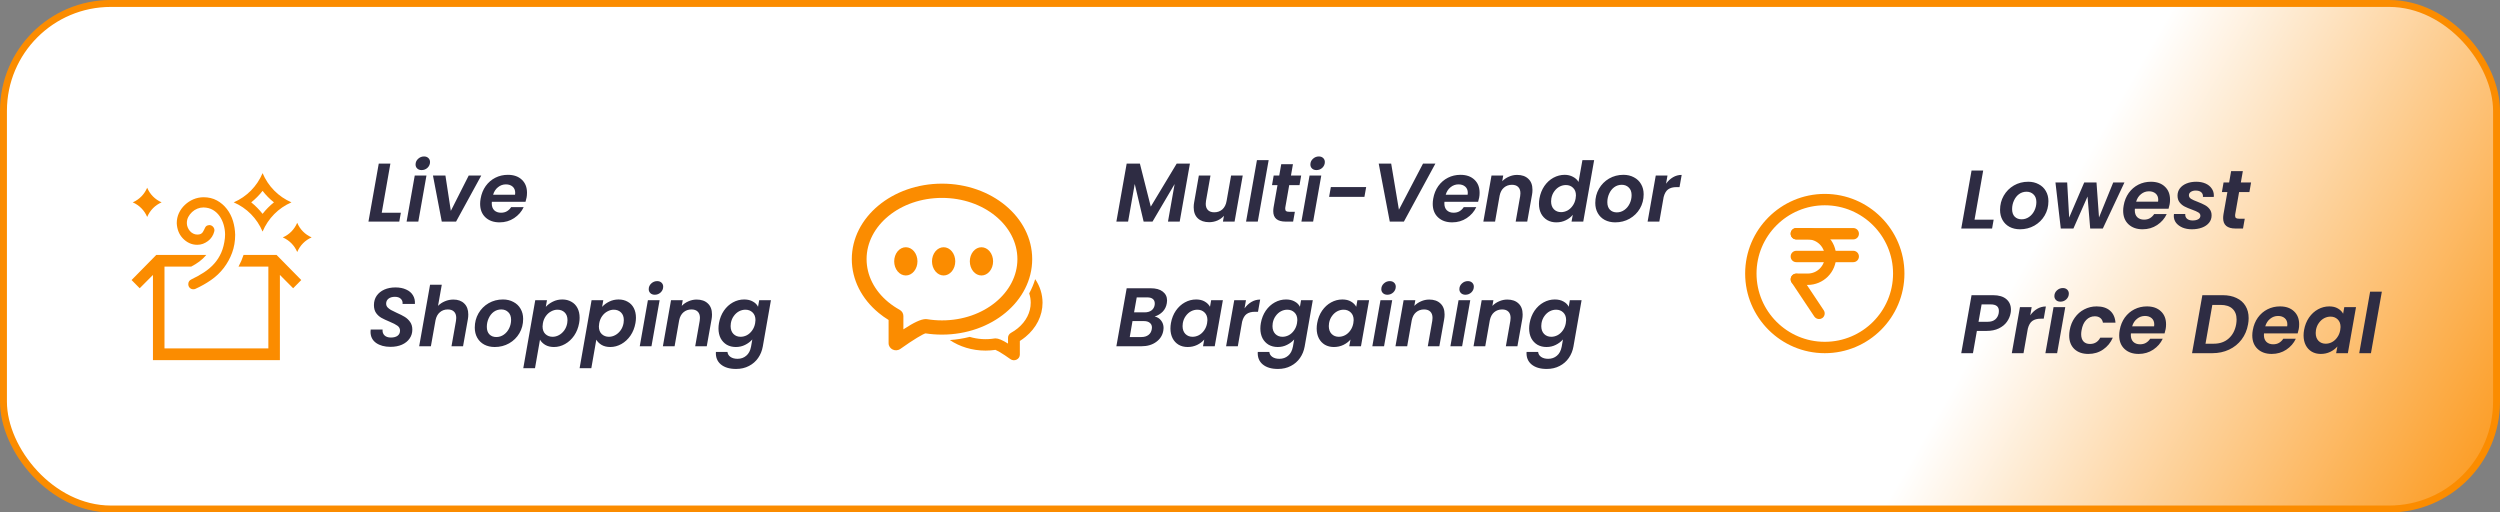 <svg width="361" height="74" viewBox="0 0 361 74" fill="none" xmlns="http://www.w3.org/2000/svg">
<rect x="0" y="0" width="361" height="74" fill="#808080" stroke="none"/>
<rect x="0.5" y="0.5" width="360" height="73" rx="15.5" fill="url(#paint0_linear_378_347)" stroke="#FB8C00"/>
<path d="M21.252 31.328C21.053 30.854 20.775 30.436 20.419 30.076C20.063 29.715 19.647 29.43 19.169 29.219C19.638 29.017 20.05 28.735 20.406 28.375C20.762 28.015 21.044 27.593 21.252 27.109C21.452 27.584 21.73 28.002 22.086 28.362C22.442 28.722 22.858 29.008 23.335 29.219C22.867 29.421 22.454 29.702 22.099 30.062C21.743 30.423 21.461 30.845 21.252 31.328ZM42.917 32.172C43.117 32.647 43.394 33.064 43.75 33.424C44.106 33.785 44.523 34.07 45 34.281C44.531 34.483 44.119 34.765 43.763 35.125C43.407 35.485 43.125 35.907 42.917 36.391C42.717 35.916 42.44 35.498 42.084 35.138C41.728 34.778 41.311 34.492 40.834 34.281C41.303 34.079 41.715 33.798 42.071 33.438C42.426 33.077 42.709 32.655 42.917 32.172ZM37.917 33.438C37.509 32.48 36.95 31.64 36.238 30.919C35.526 30.199 34.697 29.632 33.751 29.219C34.697 28.806 35.526 28.239 36.238 27.518C36.95 26.797 37.509 25.958 37.917 25C38.325 25.958 38.885 26.797 39.597 27.518C40.309 28.239 41.138 28.806 42.084 29.219C41.138 29.632 40.309 30.199 39.597 30.919C38.885 31.64 38.325 32.48 37.917 33.438ZM37.917 27.558C37.431 28.182 36.885 28.735 36.277 29.219C36.885 29.711 37.431 30.265 37.917 30.88C38.395 30.265 38.942 29.711 39.558 29.219C38.942 28.735 38.395 28.182 37.917 27.558ZM28.478 35.349C28.07 35.349 27.688 35.266 27.332 35.099C26.977 34.932 26.66 34.699 26.382 34.4C26.104 34.101 25.896 33.767 25.757 33.398C25.618 33.029 25.54 32.638 25.523 32.225C25.523 31.706 25.627 31.223 25.835 30.774C26.044 30.326 26.33 29.931 26.695 29.588C27.059 29.245 27.467 28.977 27.918 28.784C28.37 28.59 28.856 28.489 29.377 28.48C30.106 28.48 30.752 28.634 31.317 28.942C31.881 29.25 32.362 29.663 32.762 30.181C33.161 30.7 33.456 31.28 33.647 31.921C33.838 32.563 33.942 33.227 33.959 33.912C33.959 34.835 33.812 35.696 33.517 36.496C33.222 37.296 32.818 38.03 32.306 38.698C31.794 39.366 31.182 39.946 30.47 40.438C29.759 40.93 29.003 41.356 28.205 41.717C28.127 41.752 28.027 41.77 27.905 41.77C27.706 41.77 27.537 41.699 27.398 41.559C27.259 41.418 27.189 41.242 27.189 41.031C27.189 40.715 27.337 40.486 27.632 40.346C28.292 40.029 28.899 39.691 29.455 39.331C30.01 38.97 30.501 38.553 30.926 38.078C31.351 37.603 31.694 37.067 31.954 36.47C32.215 35.872 32.388 35.178 32.475 34.387C32.484 34.299 32.488 34.215 32.488 34.136C32.488 34.057 32.493 33.969 32.501 33.873C32.501 33.416 32.436 32.954 32.306 32.488C32.176 32.023 31.98 31.601 31.72 31.223C31.46 30.845 31.134 30.541 30.744 30.313C30.353 30.084 29.897 29.966 29.377 29.957C29.081 29.957 28.791 30.014 28.504 30.128C28.218 30.243 27.962 30.405 27.736 30.616C27.51 30.827 27.328 31.064 27.189 31.328C27.05 31.592 26.981 31.891 26.981 32.225C26.981 32.427 27.02 32.624 27.098 32.818C27.176 33.011 27.28 33.187 27.411 33.345C27.541 33.503 27.701 33.631 27.892 33.727C28.083 33.824 28.283 33.873 28.491 33.873C28.7 33.873 28.864 33.842 28.986 33.78C29.108 33.719 29.207 33.631 29.285 33.517C29.363 33.402 29.424 33.292 29.468 33.187C29.511 33.081 29.563 32.972 29.624 32.857C29.685 32.743 29.759 32.66 29.845 32.607C29.932 32.554 30.058 32.519 30.223 32.502C30.422 32.502 30.596 32.576 30.744 32.726C30.891 32.875 30.965 33.051 30.965 33.253C30.965 33.297 30.956 33.354 30.939 33.424C30.869 33.706 30.757 33.965 30.6 34.202C30.444 34.44 30.253 34.642 30.027 34.809C29.802 34.976 29.563 35.107 29.311 35.204C29.06 35.301 28.782 35.349 28.478 35.349ZM39.935 36.812L43.503 40.438L42.331 41.624L40.417 39.7V52H22.086V39.7L20.172 41.624L19 40.438L22.567 36.812H29.793C29.489 37.173 29.155 37.489 28.791 37.762C28.426 38.034 28.031 38.28 27.606 38.5H23.752V50.312H38.751V38.5H34.441C34.589 38.227 34.723 37.951 34.845 37.669C34.966 37.388 35.075 37.102 35.17 36.812H39.935Z" fill="#FB8C00"/>
<path d="M55.124 30.716H57.884L57.656 32H53.204L54.692 23.624H56.372L55.124 30.716ZM60.884 24.56C60.62 24.56 60.408 24.484 60.248 24.332C60.088 24.18 60.008 23.988 60.008 23.756C60.008 23.436 60.128 23.164 60.368 22.94C60.616 22.708 60.904 22.592 61.232 22.592C61.488 22.592 61.696 22.668 61.856 22.82C62.016 22.972 62.096 23.164 62.096 23.396C62.096 23.716 61.976 23.992 61.736 24.224C61.496 24.448 61.212 24.56 60.884 24.56ZM61.58 25.352L60.404 32H58.712L59.888 25.352H61.58ZM65.1 30.452L67.68 25.352H69.492L65.856 32H63.792L62.52 25.352H64.32L65.1 30.452ZM73.339 25.244C74.187 25.244 74.859 25.48 75.355 25.952C75.851 26.416 76.099 27.044 76.099 27.836C76.099 28.092 76.079 28.32 76.039 28.52C75.991 28.76 75.939 28.968 75.883 29.144H71.023C71.015 29.2 71.011 29.28 71.011 29.384C71.011 29.8 71.131 30.128 71.371 30.368C71.619 30.6 71.943 30.716 72.343 30.716C72.679 30.716 72.967 30.644 73.207 30.5C73.455 30.348 73.655 30.152 73.807 29.912H75.619C75.323 30.552 74.863 31.08 74.239 31.496C73.623 31.904 72.923 32.108 72.139 32.108C71.291 32.108 70.611 31.868 70.099 31.388C69.587 30.908 69.331 30.256 69.331 29.432C69.331 29.192 69.355 28.94 69.403 28.676C69.523 27.988 69.767 27.384 70.135 26.864C70.511 26.344 70.975 25.944 71.527 25.664C72.079 25.384 72.683 25.244 73.339 25.244ZM74.371 28.124C74.387 27.996 74.395 27.904 74.395 27.848C74.395 27.464 74.271 27.164 74.023 26.948C73.775 26.732 73.451 26.624 73.051 26.624C72.627 26.624 72.247 26.76 71.911 27.032C71.575 27.296 71.339 27.66 71.203 28.124H74.371ZM56.384 50.084C55.544 50.084 54.852 49.896 54.308 49.52C53.772 49.136 53.504 48.6 53.504 47.912C53.504 47.84 53.512 47.732 53.528 47.588H55.244C55.212 47.924 55.3 48.2 55.508 48.416C55.724 48.632 56.036 48.74 56.444 48.74C56.852 48.74 57.172 48.656 57.404 48.488C57.644 48.312 57.764 48.064 57.764 47.744C57.764 47.448 57.64 47.212 57.392 47.036C57.152 46.86 56.772 46.664 56.252 46.448C55.772 46.248 55.38 46.064 55.076 45.896C54.78 45.728 54.524 45.496 54.308 45.2C54.1 44.896 53.996 44.516 53.996 44.06C53.996 43.54 54.128 43.088 54.392 42.704C54.664 42.32 55.032 42.024 55.496 41.816C55.968 41.608 56.504 41.504 57.104 41.504C57.696 41.504 58.208 41.604 58.64 41.804C59.08 41.996 59.408 42.272 59.624 42.632C59.848 42.992 59.944 43.412 59.912 43.892H58.124L58.136 43.76C58.136 43.496 58.036 43.28 57.836 43.112C57.644 42.944 57.372 42.86 57.02 42.86C56.644 42.86 56.34 42.948 56.108 43.124C55.876 43.3 55.76 43.54 55.76 43.844C55.76 44.044 55.824 44.22 55.952 44.372C56.088 44.516 56.252 44.644 56.444 44.756C56.636 44.86 56.912 44.996 57.272 45.164C57.744 45.372 58.132 45.568 58.436 45.752C58.74 45.936 59 46.18 59.216 46.484C59.432 46.788 59.54 47.16 59.54 47.6C59.54 48.08 59.408 48.508 59.144 48.884C58.888 49.26 58.52 49.556 58.04 49.772C57.568 49.98 57.016 50.084 56.384 50.084ZM65.472 43.256C66.128 43.256 66.648 43.444 67.032 43.82C67.424 44.196 67.62 44.724 67.62 45.404C67.62 45.66 67.6 45.892 67.56 46.1L66.864 50H65.196L65.844 46.328C65.868 46.184 65.88 46.044 65.88 45.908C65.88 45.508 65.772 45.204 65.556 44.996C65.348 44.788 65.048 44.684 64.656 44.684C64.208 44.684 63.828 44.82 63.516 45.092C63.204 45.356 62.996 45.736 62.892 46.232L62.22 50H60.528L62.1 41.12H63.792L63.252 44.168C63.524 43.888 63.852 43.668 64.236 43.508C64.628 43.34 65.04 43.256 65.472 43.256ZM71.438 50.108C70.87 50.108 70.366 49.992 69.926 49.76C69.494 49.528 69.158 49.2 68.918 48.776C68.678 48.352 68.558 47.864 68.558 47.312C68.558 46.56 68.734 45.876 69.086 45.26C69.446 44.636 69.934 44.144 70.55 43.784C71.174 43.424 71.866 43.244 72.626 43.244C73.194 43.244 73.698 43.364 74.138 43.604C74.586 43.836 74.93 44.164 75.17 44.588C75.418 45.012 75.542 45.5 75.542 46.052C75.542 46.812 75.362 47.5 75.002 48.116C74.642 48.732 74.146 49.22 73.514 49.58C72.89 49.932 72.198 50.108 71.438 50.108ZM71.666 48.668C72.066 48.668 72.43 48.552 72.758 48.32C73.086 48.088 73.342 47.78 73.526 47.396C73.71 47.012 73.802 46.608 73.802 46.184C73.802 45.704 73.666 45.336 73.394 45.08C73.13 44.816 72.794 44.684 72.386 44.684C71.978 44.684 71.614 44.8 71.294 45.032C70.982 45.264 70.738 45.576 70.562 45.968C70.386 46.352 70.298 46.76 70.298 47.192C70.298 47.664 70.422 48.028 70.67 48.284C70.926 48.54 71.258 48.668 71.666 48.668ZM78.814 44.312C79.086 44.008 79.426 43.756 79.834 43.556C80.25 43.348 80.702 43.244 81.19 43.244C81.686 43.244 82.122 43.352 82.498 43.568C82.882 43.776 83.178 44.08 83.386 44.48C83.594 44.88 83.698 45.348 83.698 45.884C83.698 46.132 83.674 46.388 83.626 46.652C83.506 47.332 83.266 47.936 82.906 48.464C82.546 48.984 82.11 49.388 81.598 49.676C81.086 49.964 80.55 50.108 79.99 50.108C79.502 50.108 79.086 50.008 78.742 49.808C78.406 49.608 78.15 49.356 77.974 49.052L77.254 53.168H75.562L77.29 43.352H78.982L78.814 44.312ZM81.91 46.652C81.934 46.492 81.946 46.348 81.946 46.22C81.946 45.748 81.81 45.38 81.538 45.116C81.266 44.852 80.918 44.72 80.494 44.72C80.19 44.72 79.89 44.8 79.594 44.96C79.298 45.112 79.042 45.336 78.826 45.632C78.61 45.928 78.466 46.276 78.394 46.676C78.362 46.884 78.346 47.036 78.346 47.132C78.346 47.604 78.482 47.972 78.754 48.236C79.034 48.5 79.382 48.632 79.798 48.632C80.11 48.632 80.414 48.552 80.71 48.392C81.006 48.232 81.262 48.004 81.478 47.708C81.694 47.412 81.838 47.06 81.91 46.652ZM86.947 44.312C87.219 44.008 87.559 43.756 87.967 43.556C88.383 43.348 88.835 43.244 89.323 43.244C89.819 43.244 90.255 43.352 90.631 43.568C91.015 43.776 91.311 44.08 91.519 44.48C91.727 44.88 91.831 45.348 91.831 45.884C91.831 46.132 91.807 46.388 91.759 46.652C91.639 47.332 91.399 47.936 91.039 48.464C90.679 48.984 90.243 49.388 89.731 49.676C89.219 49.964 88.683 50.108 88.123 50.108C87.635 50.108 87.219 50.008 86.875 49.808C86.539 49.608 86.283 49.356 86.107 49.052L85.387 53.168H83.695L85.423 43.352H87.115L86.947 44.312ZM90.043 46.652C90.067 46.492 90.079 46.348 90.079 46.22C90.079 45.748 89.943 45.38 89.671 45.116C89.399 44.852 89.051 44.72 88.627 44.72C88.323 44.72 88.023 44.8 87.727 44.96C87.431 45.112 87.175 45.336 86.959 45.632C86.743 45.928 86.599 46.276 86.527 46.676C86.495 46.884 86.479 47.036 86.479 47.132C86.479 47.604 86.615 47.972 86.887 48.236C87.167 48.5 87.515 48.632 87.931 48.632C88.243 48.632 88.547 48.552 88.843 48.392C89.139 48.232 89.395 48.004 89.611 47.708C89.827 47.412 89.971 47.06 90.043 46.652ZM94.552 42.56C94.288 42.56 94.076 42.484 93.916 42.332C93.756 42.18 93.676 41.988 93.676 41.756C93.676 41.436 93.796 41.164 94.036 40.94C94.284 40.708 94.572 40.592 94.9 40.592C95.156 40.592 95.364 40.668 95.524 40.82C95.684 40.972 95.764 41.164 95.764 41.396C95.764 41.716 95.644 41.992 95.404 42.224C95.164 42.448 94.88 42.56 94.552 42.56ZM95.248 43.352L94.072 50H92.38L93.556 43.352H95.248ZM100.592 43.256C101.28 43.256 101.82 43.444 102.212 43.82C102.612 44.188 102.812 44.716 102.812 45.404C102.812 45.66 102.792 45.892 102.752 46.1L102.056 50H100.388L101.036 46.328C101.06 46.184 101.072 46.044 101.072 45.908C101.072 45.508 100.964 45.204 100.748 44.996C100.54 44.788 100.24 44.684 99.848 44.684C99.4 44.684 99.016 44.82 98.696 45.092C98.384 45.356 98.176 45.74 98.072 46.244L97.412 50H95.72L96.896 43.352H98.588L98.444 44.168C98.716 43.888 99.04 43.668 99.416 43.508C99.792 43.34 100.184 43.256 100.592 43.256ZM107.457 43.244C107.953 43.244 108.373 43.344 108.717 43.544C109.069 43.736 109.317 43.988 109.461 44.3L109.629 43.352H111.321L110.145 50.048C110.033 50.664 109.809 51.212 109.473 51.692C109.137 52.18 108.697 52.564 108.153 52.844C107.609 53.132 106.985 53.276 106.281 53.276C105.345 53.276 104.613 53.056 104.085 52.616C103.565 52.176 103.329 51.576 103.377 50.816H105.045C105.077 51.12 105.221 51.36 105.477 51.536C105.741 51.72 106.081 51.812 106.497 51.812C106.993 51.812 107.413 51.664 107.757 51.368C108.109 51.08 108.341 50.64 108.453 50.048L108.633 49.016C108.361 49.328 108.017 49.588 107.601 49.796C107.193 50.004 106.745 50.108 106.257 50.108C105.769 50.108 105.333 50 104.949 49.784C104.573 49.56 104.277 49.248 104.061 48.848C103.853 48.44 103.749 47.968 103.749 47.432C103.749 47.184 103.773 46.924 103.821 46.652C103.941 45.98 104.177 45.384 104.529 44.864C104.889 44.344 105.325 43.944 105.837 43.664C106.349 43.384 106.889 43.244 107.457 43.244ZM109.041 46.676C109.073 46.468 109.089 46.316 109.089 46.22C109.089 45.748 108.949 45.38 108.669 45.116C108.397 44.852 108.053 44.72 107.637 44.72C107.325 44.72 107.021 44.796 106.725 44.948C106.437 45.1 106.185 45.324 105.969 45.62C105.753 45.908 105.609 46.252 105.537 46.652C105.513 46.804 105.501 46.948 105.501 47.084C105.501 47.564 105.637 47.944 105.909 48.224C106.181 48.496 106.525 48.632 106.941 48.632C107.253 48.632 107.557 48.556 107.853 48.404C108.149 48.244 108.401 48.016 108.609 47.72C108.825 47.424 108.969 47.076 109.041 46.676Z" fill="#2E2C43"/>
<path d="M285.124 31.716H287.884L287.656 33H283.204L284.692 24.624H286.372L285.124 31.716ZM291.688 33.108C291.12 33.108 290.616 32.992 290.176 32.76C289.744 32.528 289.408 32.2 289.168 31.776C288.928 31.352 288.808 30.864 288.808 30.312C288.808 29.56 288.984 28.876 289.336 28.26C289.696 27.636 290.184 27.144 290.8 26.784C291.424 26.424 292.116 26.244 292.876 26.244C293.444 26.244 293.948 26.364 294.388 26.604C294.836 26.836 295.18 27.164 295.42 27.588C295.668 28.012 295.792 28.5 295.792 29.052C295.792 29.812 295.612 30.5 295.252 31.116C294.892 31.732 294.396 32.22 293.764 32.58C293.14 32.932 292.448 33.108 291.688 33.108ZM291.916 31.668C292.316 31.668 292.68 31.552 293.008 31.32C293.336 31.088 293.592 30.78 293.776 30.396C293.96 30.012 294.052 29.608 294.052 29.184C294.052 28.704 293.916 28.336 293.644 28.08C293.38 27.816 293.044 27.684 292.636 27.684C292.228 27.684 291.864 27.8 291.544 28.032C291.232 28.264 290.988 28.576 290.812 28.968C290.636 29.352 290.548 29.76 290.548 30.192C290.548 30.664 290.672 31.028 290.92 31.284C291.176 31.54 291.508 31.668 291.916 31.668ZM306.768 26.352L303.648 33H301.824L301.44 28.38L299.4 33H297.576L296.808 26.352H298.5L298.788 31.416L300.96 26.352H302.736L303.096 31.404L305.148 26.352H306.768ZM310.593 26.244C311.441 26.244 312.113 26.48 312.609 26.952C313.105 27.416 313.353 28.044 313.353 28.836C313.353 29.092 313.333 29.32 313.293 29.52C313.245 29.76 313.193 29.968 313.137 30.144H308.277C308.269 30.2 308.265 30.28 308.265 30.384C308.265 30.8 308.385 31.128 308.625 31.368C308.873 31.6 309.197 31.716 309.597 31.716C309.933 31.716 310.221 31.644 310.461 31.5C310.709 31.348 310.909 31.152 311.061 30.912H312.873C312.577 31.552 312.117 32.08 311.493 32.496C310.877 32.904 310.177 33.108 309.393 33.108C308.545 33.108 307.865 32.868 307.353 32.388C306.841 31.908 306.585 31.256 306.585 30.432C306.585 30.192 306.609 29.94 306.657 29.676C306.777 28.988 307.021 28.384 307.389 27.864C307.765 27.344 308.229 26.944 308.781 26.664C309.333 26.384 309.937 26.244 310.593 26.244ZM311.625 29.124C311.641 28.996 311.649 28.904 311.649 28.848C311.649 28.464 311.525 28.164 311.277 27.948C311.029 27.732 310.705 27.624 310.305 27.624C309.881 27.624 309.501 27.76 309.165 28.032C308.829 28.296 308.593 28.66 308.457 29.124H311.625ZM316.499 33.108C316.011 33.108 315.567 33.028 315.167 32.868C314.775 32.7 314.463 32.472 314.231 32.184C314.007 31.888 313.895 31.552 313.895 31.176C313.895 31.12 313.903 31.028 313.919 30.9H315.551C315.527 31.18 315.611 31.408 315.803 31.584C315.995 31.752 316.267 31.836 316.619 31.836C316.939 31.836 317.203 31.78 317.411 31.668C317.627 31.548 317.735 31.376 317.735 31.152C317.735 30.952 317.635 30.792 317.435 30.672C317.243 30.552 316.935 30.416 316.511 30.264C316.087 30.112 315.735 29.964 315.455 29.82C315.175 29.676 314.935 29.476 314.735 29.22C314.535 28.964 314.435 28.64 314.435 28.248C314.435 27.856 314.547 27.508 314.771 27.204C315.003 26.9 315.323 26.664 315.731 26.496C316.139 26.328 316.607 26.244 317.135 26.244C317.639 26.244 318.083 26.328 318.467 26.496C318.851 26.664 319.147 26.9 319.355 27.204C319.571 27.5 319.679 27.84 319.679 28.224C319.679 28.32 319.675 28.392 319.667 28.44H318.107C318.131 28.16 318.051 27.936 317.867 27.768C317.683 27.6 317.415 27.516 317.063 27.516C316.775 27.516 316.539 27.58 316.355 27.708C316.171 27.828 316.079 27.992 316.079 28.2C316.079 28.408 316.183 28.58 316.391 28.716C316.599 28.844 316.919 28.988 317.351 29.148C317.783 29.316 318.127 29.472 318.383 29.616C318.647 29.752 318.875 29.944 319.067 30.192C319.259 30.432 319.355 30.736 319.355 31.104C319.355 31.512 319.231 31.868 318.983 32.172C318.735 32.476 318.395 32.708 317.963 32.868C317.531 33.028 317.043 33.108 316.499 33.108ZM322.762 30.948C322.754 30.996 322.75 31.06 322.75 31.14C322.75 31.3 322.794 31.416 322.882 31.488C322.978 31.552 323.134 31.584 323.35 31.584H324.142L323.89 33H322.822C321.622 33 321.022 32.5 321.022 31.5C321.022 31.308 321.038 31.12 321.07 30.936L321.634 27.732H320.842L321.082 26.352H321.886L322.174 24.708H323.866L323.578 26.352H325.054L324.814 27.732H323.326L322.762 30.948ZM290.332 45.216C290.252 45.664 290.072 46.084 289.792 46.476C289.512 46.868 289.124 47.184 288.628 47.424C288.14 47.664 287.552 47.784 286.864 47.784H285.46L284.896 51H283.204L284.692 42.624H287.776C288.632 42.624 289.28 42.816 289.72 43.2C290.16 43.576 290.38 44.08 290.38 44.712C290.38 44.896 290.364 45.064 290.332 45.216ZM287.032 46.464C287.488 46.464 287.848 46.352 288.112 46.128C288.376 45.904 288.544 45.6 288.616 45.216C288.632 45.144 288.64 45.04 288.64 44.904C288.64 44.272 288.248 43.956 287.464 43.956H286.144L285.7 46.464H287.032ZM293.169 45.528C293.457 45.128 293.793 44.816 294.177 44.592C294.561 44.368 294.977 44.256 295.425 44.256L295.113 46.02H294.669C294.173 46.02 293.773 46.128 293.469 46.344C293.173 46.56 292.957 46.928 292.821 47.448L292.197 51H290.505L291.681 44.352H293.373L293.169 45.528ZM297.528 43.56C297.264 43.56 297.052 43.484 296.892 43.332C296.732 43.18 296.652 42.988 296.652 42.756C296.652 42.436 296.772 42.164 297.012 41.94C297.26 41.708 297.548 41.592 297.876 41.592C298.132 41.592 298.34 41.668 298.5 41.82C298.66 41.972 298.74 42.164 298.74 42.396C298.74 42.716 298.62 42.992 298.38 43.224C298.14 43.448 297.856 43.56 297.528 43.56ZM298.224 44.352L297.048 51H295.356L296.532 44.352H298.224ZM298.864 47.676C298.984 46.988 299.228 46.388 299.596 45.876C299.964 45.356 300.42 44.956 300.964 44.676C301.516 44.388 302.112 44.244 302.752 44.244C303.576 44.244 304.22 44.448 304.684 44.856C305.156 45.264 305.42 45.844 305.476 46.596H303.664C303.616 46.308 303.492 46.084 303.292 45.924C303.092 45.756 302.824 45.672 302.488 45.672C302.008 45.672 301.596 45.848 301.252 46.2C300.916 46.544 300.692 47.036 300.58 47.676C300.54 47.9 300.52 48.092 300.52 48.252C300.52 48.708 300.632 49.06 300.856 49.308C301.08 49.548 301.392 49.668 301.792 49.668C302.464 49.668 302.96 49.364 303.28 48.756H305.092C304.78 49.476 304.312 50.048 303.688 50.472C303.072 50.896 302.36 51.108 301.552 51.108C300.712 51.108 300.04 50.872 299.536 50.4C299.04 49.92 298.792 49.272 298.792 48.456C298.792 48.208 298.816 47.948 298.864 47.676ZM310.019 44.244C310.867 44.244 311.539 44.48 312.035 44.952C312.531 45.416 312.779 46.044 312.779 46.836C312.779 47.092 312.759 47.32 312.719 47.52C312.671 47.76 312.619 47.968 312.563 48.144H307.703C307.695 48.2 307.691 48.28 307.691 48.384C307.691 48.8 307.811 49.128 308.051 49.368C308.299 49.6 308.623 49.716 309.023 49.716C309.359 49.716 309.647 49.644 309.887 49.5C310.135 49.348 310.335 49.152 310.487 48.912H312.299C312.003 49.552 311.543 50.08 310.919 50.496C310.303 50.904 309.603 51.108 308.819 51.108C307.971 51.108 307.291 50.868 306.779 50.388C306.267 49.908 306.011 49.256 306.011 48.432C306.011 48.192 306.035 47.94 306.083 47.676C306.203 46.988 306.447 46.384 306.815 45.864C307.191 45.344 307.655 44.944 308.207 44.664C308.759 44.384 309.363 44.244 310.019 44.244ZM311.051 47.124C311.067 46.996 311.075 46.904 311.075 46.848C311.075 46.464 310.951 46.164 310.703 45.948C310.455 45.732 310.131 45.624 309.731 45.624C309.307 45.624 308.927 45.76 308.591 46.032C308.255 46.296 308.019 46.66 307.883 47.124H311.051ZM320.948 42.624C321.724 42.624 322.392 42.76 322.952 43.032C323.52 43.296 323.952 43.676 324.248 44.172C324.552 44.668 324.704 45.256 324.704 45.936C324.704 46.24 324.676 46.536 324.62 46.824C324.476 47.664 324.164 48.4 323.684 49.032C323.212 49.656 322.612 50.14 321.884 50.484C321.156 50.828 320.348 51 319.46 51H316.532L318.02 42.624H320.948ZM319.652 49.632C320.532 49.632 321.252 49.384 321.812 48.888C322.38 48.392 322.744 47.704 322.904 46.824C322.944 46.56 322.964 46.332 322.964 46.14C322.964 45.468 322.764 44.948 322.364 44.58C321.972 44.212 321.396 44.028 320.636 44.028H319.46L318.476 49.632H319.652ZM329.238 44.244C330.086 44.244 330.758 44.48 331.254 44.952C331.75 45.416 331.998 46.044 331.998 46.836C331.998 47.092 331.978 47.32 331.938 47.52C331.89 47.76 331.838 47.968 331.782 48.144H326.922C326.914 48.2 326.91 48.28 326.91 48.384C326.91 48.8 327.03 49.128 327.27 49.368C327.518 49.6 327.842 49.716 328.242 49.716C328.578 49.716 328.866 49.644 329.106 49.5C329.354 49.348 329.554 49.152 329.706 48.912H331.518C331.222 49.552 330.762 50.08 330.138 50.496C329.522 50.904 328.822 51.108 328.038 51.108C327.19 51.108 326.51 50.868 325.998 50.388C325.486 49.908 325.23 49.256 325.23 48.432C325.23 48.192 325.254 47.94 325.302 47.676C325.422 46.988 325.666 46.384 326.034 45.864C326.41 45.344 326.874 44.944 327.426 44.664C327.978 44.384 328.582 44.244 329.238 44.244ZM330.27 47.124C330.286 46.996 330.294 46.904 330.294 46.848C330.294 46.464 330.17 46.164 329.922 45.948C329.674 45.732 329.35 45.624 328.95 45.624C328.526 45.624 328.146 45.76 327.81 46.032C327.474 46.296 327.238 46.66 327.102 47.124H330.27ZM332.708 47.652C332.828 46.98 333.064 46.384 333.416 45.864C333.776 45.344 334.212 44.944 334.724 44.664C335.236 44.384 335.776 44.244 336.344 44.244C336.84 44.244 337.256 44.344 337.592 44.544C337.936 44.744 338.188 44.996 338.348 45.3L338.516 44.352H340.208L339.032 51H337.34L337.52 50.028C337.256 50.34 336.912 50.6 336.488 50.808C336.072 51.008 335.616 51.108 335.12 51.108C334.632 51.108 334.2 51 333.824 50.784C333.448 50.56 333.156 50.248 332.948 49.848C332.74 49.44 332.636 48.968 332.636 48.432C332.636 48.184 332.66 47.924 332.708 47.652ZM337.928 47.676C337.96 47.468 337.976 47.316 337.976 47.22C337.976 46.748 337.836 46.38 337.556 46.116C337.284 45.852 336.94 45.72 336.524 45.72C336.212 45.72 335.908 45.796 335.612 45.948C335.324 46.1 335.072 46.324 334.856 46.62C334.64 46.908 334.496 47.252 334.424 47.652C334.4 47.804 334.388 47.948 334.388 48.084C334.388 48.564 334.524 48.944 334.796 49.224C335.068 49.496 335.412 49.632 335.828 49.632C336.14 49.632 336.444 49.556 336.74 49.404C337.036 49.244 337.288 49.016 337.496 48.72C337.712 48.424 337.856 48.076 337.928 47.676ZM343.937 42.12L342.365 51H340.673L342.245 42.12H343.937Z" fill="#2E2C43"/>
<path d="M171.824 23.624L170.348 32H168.656L169.616 26.576L166.424 32H165.14L163.856 26.564L162.896 32H161.204L162.692 23.624H164.6L166.172 29.84L169.916 23.624H171.824ZM179.449 25.352L178.273 32H176.593L176.737 31.16C176.481 31.448 176.165 31.676 175.789 31.844C175.413 32.004 175.017 32.084 174.601 32.084C173.913 32.084 173.369 31.9 172.969 31.532C172.569 31.156 172.369 30.624 172.369 29.936C172.369 29.68 172.389 29.452 172.429 29.252L173.113 25.352H174.793L174.145 29.012C174.121 29.156 174.109 29.296 174.109 29.432C174.109 29.824 174.217 30.128 174.433 30.344C174.649 30.552 174.953 30.656 175.345 30.656C175.801 30.656 176.189 30.516 176.509 30.236C176.829 29.948 177.033 29.54 177.121 29.012L177.769 25.352H179.449ZM183.195 23.12L181.623 32H179.931L181.503 23.12H183.195ZM185.598 29.948C185.59 29.996 185.586 30.06 185.586 30.14C185.586 30.3 185.63 30.416 185.718 30.488C185.814 30.552 185.97 30.584 186.186 30.584H186.978L186.726 32H185.658C184.458 32 183.858 31.5 183.858 30.5C183.858 30.308 183.874 30.12 183.906 29.936L184.47 26.732H183.678L183.918 25.352H184.722L185.01 23.708H186.702L186.414 25.352H187.89L187.65 26.732H186.162L185.598 29.948ZM190.095 24.56C189.831 24.56 189.619 24.484 189.459 24.332C189.299 24.18 189.219 23.988 189.219 23.756C189.219 23.436 189.339 23.164 189.579 22.94C189.827 22.708 190.115 22.592 190.443 22.592C190.699 22.592 190.907 22.668 191.067 22.82C191.227 22.972 191.307 23.164 191.307 23.396C191.307 23.716 191.187 23.992 190.947 24.224C190.707 24.448 190.423 24.56 190.095 24.56ZM190.791 25.352L189.615 32H187.923L189.099 25.352H190.791ZM197.275 27.008L197.023 28.424H191.923L192.175 27.008H197.275ZM200.887 23.624L202.003 30.284L205.483 23.624H207.271L202.723 32H200.683L199.087 23.624H200.887ZM210.894 25.244C211.742 25.244 212.414 25.48 212.91 25.952C213.406 26.416 213.654 27.044 213.654 27.836C213.654 28.092 213.634 28.32 213.594 28.52C213.546 28.76 213.494 28.968 213.438 29.144H208.578C208.57 29.2 208.566 29.28 208.566 29.384C208.566 29.8 208.686 30.128 208.926 30.368C209.174 30.6 209.498 30.716 209.898 30.716C210.234 30.716 210.522 30.644 210.762 30.5C211.01 30.348 211.21 30.152 211.362 29.912H213.174C212.878 30.552 212.418 31.08 211.794 31.496C211.178 31.904 210.478 32.108 209.694 32.108C208.846 32.108 208.166 31.868 207.654 31.388C207.142 30.908 206.886 30.256 206.886 29.432C206.886 29.192 206.91 28.94 206.958 28.676C207.078 27.988 207.322 27.384 207.69 26.864C208.066 26.344 208.53 25.944 209.082 25.664C209.634 25.384 210.238 25.244 210.894 25.244ZM211.926 28.124C211.942 27.996 211.95 27.904 211.95 27.848C211.95 27.464 211.826 27.164 211.578 26.948C211.33 26.732 211.006 26.624 210.606 26.624C210.182 26.624 209.802 26.76 209.466 27.032C209.13 27.296 208.894 27.66 208.758 28.124H211.926ZM219.068 25.256C219.756 25.256 220.296 25.444 220.688 25.82C221.088 26.188 221.288 26.716 221.288 27.404C221.288 27.66 221.268 27.892 221.228 28.1L220.532 32H218.864L219.512 28.328C219.536 28.184 219.548 28.044 219.548 27.908C219.548 27.508 219.44 27.204 219.224 26.996C219.016 26.788 218.716 26.684 218.324 26.684C217.876 26.684 217.492 26.82 217.172 27.092C216.86 27.356 216.652 27.74 216.548 28.244L215.888 32H214.196L215.372 25.352H217.064L216.92 26.168C217.192 25.888 217.516 25.668 217.892 25.508C218.268 25.34 218.66 25.256 219.068 25.256ZM222.298 28.652C222.418 27.98 222.654 27.384 223.006 26.864C223.366 26.344 223.802 25.944 224.314 25.664C224.834 25.384 225.378 25.244 225.946 25.244C226.378 25.244 226.774 25.34 227.134 25.532C227.494 25.716 227.762 25.964 227.938 26.276L228.502 23.12H230.194L228.622 32H226.93L227.11 31.016C226.846 31.344 226.506 31.608 226.09 31.808C225.682 32.008 225.23 32.108 224.734 32.108C224.246 32.108 223.81 32 223.426 31.784C223.05 31.56 222.754 31.248 222.538 30.848C222.33 30.44 222.226 29.968 222.226 29.432C222.226 29.184 222.25 28.924 222.298 28.652ZM227.518 28.676C227.55 28.468 227.566 28.316 227.566 28.22C227.566 27.748 227.426 27.38 227.146 27.116C226.874 26.852 226.53 26.72 226.114 26.72C225.802 26.72 225.498 26.796 225.202 26.948C224.914 27.1 224.662 27.324 224.446 27.62C224.23 27.908 224.086 28.252 224.014 28.652C223.99 28.804 223.978 28.948 223.978 29.084C223.978 29.564 224.114 29.944 224.386 30.224C224.658 30.496 225.002 30.632 225.418 30.632C225.73 30.632 226.034 30.556 226.33 30.404C226.626 30.244 226.878 30.016 227.086 29.72C227.302 29.424 227.446 29.076 227.518 28.676ZM233.239 32.108C232.671 32.108 232.167 31.992 231.727 31.76C231.295 31.528 230.959 31.2 230.719 30.776C230.479 30.352 230.359 29.864 230.359 29.312C230.359 28.56 230.535 27.876 230.887 27.26C231.247 26.636 231.735 26.144 232.351 25.784C232.975 25.424 233.667 25.244 234.427 25.244C234.995 25.244 235.499 25.364 235.939 25.604C236.387 25.836 236.731 26.164 236.971 26.588C237.219 27.012 237.343 27.5 237.343 28.052C237.343 28.812 237.163 29.5 236.803 30.116C236.443 30.732 235.947 31.22 235.315 31.58C234.691 31.932 233.999 32.108 233.239 32.108ZM233.467 30.668C233.867 30.668 234.231 30.552 234.559 30.32C234.887 30.088 235.143 29.78 235.327 29.396C235.511 29.012 235.603 28.608 235.603 28.184C235.603 27.704 235.467 27.336 235.195 27.08C234.931 26.816 234.595 26.684 234.187 26.684C233.779 26.684 233.415 26.8 233.095 27.032C232.783 27.264 232.539 27.576 232.363 27.968C232.187 28.352 232.099 28.76 232.099 29.192C232.099 29.664 232.223 30.028 232.471 30.284C232.727 30.54 233.059 30.668 233.467 30.668ZM240.579 26.528C240.867 26.128 241.203 25.816 241.587 25.592C241.971 25.368 242.387 25.256 242.835 25.256L242.523 27.02H242.079C241.583 27.02 241.183 27.128 240.879 27.344C240.583 27.56 240.367 27.928 240.231 28.448L239.607 32H237.915L239.091 25.352H240.783L240.579 26.528ZM168.488 43.784C168.408 44.272 168.208 44.68 167.888 45.008C167.576 45.328 167.192 45.56 166.736 45.704C167.12 45.784 167.428 45.976 167.66 46.28C167.9 46.584 168.02 46.944 168.02 47.36C168.02 47.472 168.008 47.596 167.984 47.732C167.872 48.412 167.528 48.96 166.952 49.376C166.384 49.792 165.672 50 164.816 50H161.204L162.692 41.624H166.148C166.908 41.624 167.492 41.784 167.9 42.104C168.316 42.424 168.524 42.852 168.524 43.388C168.524 43.516 168.512 43.648 168.488 43.784ZM166.736 44.036C166.744 43.988 166.748 43.916 166.748 43.82C166.748 43.54 166.656 43.324 166.472 43.172C166.288 43.02 166.02 42.944 165.668 42.944H164.144L163.76 45.104H165.296C165.688 45.104 166.012 45.012 166.268 44.828C166.524 44.636 166.68 44.372 166.736 44.036ZM166.316 47.528C166.332 47.416 166.34 47.336 166.34 47.288C166.34 47 166.236 46.776 166.028 46.616C165.828 46.448 165.548 46.364 165.188 46.364H163.532L163.136 48.668H164.828C165.236 48.668 165.572 48.568 165.836 48.368C166.1 48.168 166.26 47.888 166.316 47.528ZM169.083 46.652C169.203 45.98 169.439 45.384 169.791 44.864C170.151 44.344 170.587 43.944 171.099 43.664C171.611 43.384 172.151 43.244 172.719 43.244C173.215 43.244 173.631 43.344 173.967 43.544C174.311 43.744 174.563 43.996 174.723 44.3L174.891 43.352H176.583L175.407 50H173.715L173.895 49.028C173.631 49.34 173.287 49.6 172.863 49.808C172.447 50.008 171.991 50.108 171.495 50.108C171.007 50.108 170.575 50 170.199 49.784C169.823 49.56 169.531 49.248 169.323 48.848C169.115 48.44 169.011 47.968 169.011 47.432C169.011 47.184 169.035 46.924 169.083 46.652ZM174.303 46.676C174.335 46.468 174.351 46.316 174.351 46.22C174.351 45.748 174.211 45.38 173.931 45.116C173.659 44.852 173.315 44.72 172.899 44.72C172.587 44.72 172.283 44.796 171.987 44.948C171.699 45.1 171.447 45.324 171.231 45.62C171.015 45.908 170.871 46.252 170.799 46.652C170.775 46.804 170.763 46.948 170.763 47.084C170.763 47.564 170.899 47.944 171.171 48.224C171.443 48.496 171.787 48.632 172.203 48.632C172.515 48.632 172.819 48.556 173.115 48.404C173.411 48.244 173.663 48.016 173.871 47.72C174.087 47.424 174.231 47.076 174.303 46.676ZM179.712 44.528C180 44.128 180.336 43.816 180.72 43.592C181.104 43.368 181.52 43.256 181.968 43.256L181.656 45.02H181.212C180.716 45.02 180.316 45.128 180.012 45.344C179.716 45.56 179.5 45.928 179.364 46.448L178.74 50H177.048L178.224 43.352H179.916L179.712 44.528ZM185.703 43.244C186.199 43.244 186.619 43.344 186.963 43.544C187.315 43.736 187.563 43.988 187.707 44.3L187.875 43.352H189.567L188.391 50.048C188.279 50.664 188.055 51.212 187.719 51.692C187.383 52.18 186.943 52.564 186.399 52.844C185.855 53.132 185.231 53.276 184.527 53.276C183.591 53.276 182.859 53.056 182.331 52.616C181.811 52.176 181.575 51.576 181.623 50.816H183.291C183.323 51.12 183.467 51.36 183.723 51.536C183.987 51.72 184.327 51.812 184.743 51.812C185.239 51.812 185.659 51.664 186.003 51.368C186.355 51.08 186.587 50.64 186.699 50.048L186.879 49.016C186.607 49.328 186.263 49.588 185.847 49.796C185.439 50.004 184.991 50.108 184.503 50.108C184.015 50.108 183.579 50 183.195 49.784C182.819 49.56 182.523 49.248 182.307 48.848C182.099 48.44 181.995 47.968 181.995 47.432C181.995 47.184 182.019 46.924 182.067 46.652C182.187 45.98 182.423 45.384 182.775 44.864C183.135 44.344 183.571 43.944 184.083 43.664C184.595 43.384 185.135 43.244 185.703 43.244ZM187.287 46.676C187.319 46.468 187.335 46.316 187.335 46.22C187.335 45.748 187.195 45.38 186.915 45.116C186.643 44.852 186.299 44.72 185.883 44.72C185.571 44.72 185.267 44.796 184.971 44.948C184.683 45.1 184.431 45.324 184.215 45.62C183.999 45.908 183.855 46.252 183.783 46.652C183.759 46.804 183.747 46.948 183.747 47.084C183.747 47.564 183.883 47.944 184.155 48.224C184.427 48.496 184.771 48.632 185.187 48.632C185.499 48.632 185.803 48.556 186.099 48.404C186.395 48.244 186.647 48.016 186.855 47.72C187.071 47.424 187.215 47.076 187.287 46.676ZM190.2 46.652C190.32 45.98 190.556 45.384 190.908 44.864C191.268 44.344 191.704 43.944 192.216 43.664C192.728 43.384 193.268 43.244 193.836 43.244C194.332 43.244 194.748 43.344 195.084 43.544C195.428 43.744 195.68 43.996 195.84 44.3L196.008 43.352H197.7L196.524 50H194.832L195.012 49.028C194.748 49.34 194.404 49.6 193.98 49.808C193.564 50.008 193.108 50.108 192.612 50.108C192.124 50.108 191.692 50 191.316 49.784C190.94 49.56 190.648 49.248 190.44 48.848C190.232 48.44 190.128 47.968 190.128 47.432C190.128 47.184 190.152 46.924 190.2 46.652ZM195.42 46.676C195.452 46.468 195.468 46.316 195.468 46.22C195.468 45.748 195.328 45.38 195.048 45.116C194.776 44.852 194.432 44.72 194.016 44.72C193.704 44.72 193.4 44.796 193.104 44.948C192.816 45.1 192.564 45.324 192.348 45.62C192.132 45.908 191.988 46.252 191.916 46.652C191.892 46.804 191.88 46.948 191.88 47.084C191.88 47.564 192.016 47.944 192.288 48.224C192.56 48.496 192.904 48.632 193.32 48.632C193.632 48.632 193.936 48.556 194.232 48.404C194.528 48.244 194.78 48.016 194.988 47.72C195.204 47.424 195.348 47.076 195.42 46.676ZM200.337 42.56C200.073 42.56 199.861 42.484 199.701 42.332C199.541 42.18 199.461 41.988 199.461 41.756C199.461 41.436 199.581 41.164 199.821 40.94C200.069 40.708 200.357 40.592 200.685 40.592C200.941 40.592 201.149 40.668 201.309 40.82C201.469 40.972 201.549 41.164 201.549 41.396C201.549 41.716 201.429 41.992 201.189 42.224C200.949 42.448 200.665 42.56 200.337 42.56ZM201.033 43.352L199.857 50H198.165L199.341 43.352H201.033ZM206.377 43.256C207.065 43.256 207.605 43.444 207.997 43.82C208.397 44.188 208.597 44.716 208.597 45.404C208.597 45.66 208.577 45.892 208.537 46.1L207.841 50H206.173L206.821 46.328C206.845 46.184 206.857 46.044 206.857 45.908C206.857 45.508 206.749 45.204 206.533 44.996C206.325 44.788 206.025 44.684 205.633 44.684C205.185 44.684 204.801 44.82 204.481 45.092C204.169 45.356 203.961 45.74 203.857 46.244L203.197 50H201.505L202.681 43.352H204.373L204.229 44.168C204.501 43.888 204.825 43.668 205.201 43.508C205.577 43.34 205.969 43.256 206.377 43.256ZM211.61 42.56C211.346 42.56 211.134 42.484 210.974 42.332C210.814 42.18 210.734 41.988 210.734 41.756C210.734 41.436 210.854 41.164 211.094 40.94C211.342 40.708 211.63 40.592 211.958 40.592C212.214 40.592 212.422 40.668 212.582 40.82C212.742 40.972 212.822 41.164 212.822 41.396C212.822 41.716 212.702 41.992 212.462 42.224C212.222 42.448 211.938 42.56 211.61 42.56ZM212.306 43.352L211.13 50H209.438L210.614 43.352H212.306ZM217.65 43.256C218.338 43.256 218.878 43.444 219.27 43.82C219.67 44.188 219.87 44.716 219.87 45.404C219.87 45.66 219.85 45.892 219.81 46.1L219.114 50H217.446L218.094 46.328C218.118 46.184 218.13 46.044 218.13 45.908C218.13 45.508 218.022 45.204 217.806 44.996C217.598 44.788 217.298 44.684 216.906 44.684C216.458 44.684 216.074 44.82 215.754 45.092C215.442 45.356 215.234 45.74 215.13 46.244L214.47 50H212.778L213.954 43.352H215.646L215.502 44.168C215.774 43.888 216.098 43.668 216.474 43.508C216.85 43.34 217.242 43.256 217.65 43.256ZM224.516 43.244C225.012 43.244 225.432 43.344 225.776 43.544C226.128 43.736 226.376 43.988 226.52 44.3L226.688 43.352H228.38L227.204 50.048C227.092 50.664 226.868 51.212 226.532 51.692C226.196 52.18 225.756 52.564 225.212 52.844C224.668 53.132 224.044 53.276 223.34 53.276C222.404 53.276 221.672 53.056 221.144 52.616C220.624 52.176 220.388 51.576 220.436 50.816H222.104C222.136 51.12 222.28 51.36 222.536 51.536C222.8 51.72 223.14 51.812 223.556 51.812C224.052 51.812 224.472 51.664 224.816 51.368C225.168 51.08 225.4 50.64 225.512 50.048L225.692 49.016C225.42 49.328 225.076 49.588 224.66 49.796C224.252 50.004 223.804 50.108 223.316 50.108C222.828 50.108 222.392 50 222.008 49.784C221.632 49.56 221.336 49.248 221.12 48.848C220.912 48.44 220.808 47.968 220.808 47.432C220.808 47.184 220.832 46.924 220.88 46.652C221 45.98 221.236 45.384 221.588 44.864C221.948 44.344 222.384 43.944 222.896 43.664C223.408 43.384 223.948 43.244 224.516 43.244ZM226.1 46.676C226.132 46.468 226.148 46.316 226.148 46.22C226.148 45.748 226.008 45.38 225.728 45.116C225.456 44.852 225.112 44.72 224.696 44.72C224.384 44.72 224.08 44.796 223.784 44.948C223.496 45.1 223.244 45.324 223.028 45.62C222.812 45.908 222.668 46.252 222.596 46.652C222.572 46.804 222.56 46.948 222.56 47.084C222.56 47.564 222.696 47.944 222.968 48.224C223.24 48.496 223.584 48.632 224 48.632C224.312 48.632 224.616 48.556 224.912 48.404C225.208 48.244 225.46 48.016 225.668 47.72C225.884 47.424 226.028 47.076 226.1 46.676Z" fill="#2E2C43"/>
<path d="M137.157 49.104C138.127 49.036 139.084 48.883 140.027 48.646C141.189 48.989 142.414 49.068 143.611 48.874C143.658 48.868 143.706 48.864 143.754 48.863C144.181 48.863 144.741 49.105 145.558 49.615V48.778C145.558 48.632 145.598 48.488 145.673 48.363C145.749 48.237 145.857 48.134 145.986 48.063C146.342 47.869 146.672 47.642 146.974 47.394C148.164 46.411 148.836 45.101 148.836 43.713C148.835 43.255 148.761 42.799 148.617 42.363C148.975 41.71 149.267 41.021 149.48 40.309C150.169 41.315 150.541 42.499 150.543 43.713C150.543 45.599 149.643 47.359 148.085 48.644C147.825 48.858 147.551 49.056 147.266 49.237V51.199C147.266 51.873 146.467 52.26 145.904 51.86C145.371 51.471 144.819 51.108 144.251 50.772C144.088 50.677 143.918 50.593 143.743 50.521C143.275 50.59 142.798 50.625 142.313 50.626C140.369 50.626 138.572 50.057 137.157 49.104ZM126.875 45.178C124.418 43.152 123 40.382 123 37.419C123 31.361 128.864 26.519 136.024 26.519C143.184 26.519 149.049 31.361 149.049 37.419C149.049 43.478 143.184 48.319 136.024 48.319C135.219 48.319 134.425 48.259 133.644 48.138C133.307 48.216 131.959 48.996 130.015 50.38C129.313 50.882 128.313 50.398 128.313 49.553V46.207C127.81 45.899 127.329 45.556 126.875 45.181M133.692 46.076C133.75 46.076 133.81 46.081 133.871 46.09C134.583 46.206 135.303 46.264 136.024 46.264C142.072 46.264 146.913 42.266 146.913 37.419C146.913 32.573 142.072 28.577 136.024 28.577C129.978 28.577 125.135 32.574 125.135 37.419C125.135 39.763 126.265 41.969 128.265 43.621C128.77 44.036 129.319 44.408 129.912 44.738C130.244 44.921 130.449 45.261 130.449 45.629V47.559C131.986 46.552 132.997 46.076 133.691 46.076" fill="#FB8C00"/>
<path d="M130.801 39.779C131.247 39.779 131.674 39.564 131.989 39.181C132.304 38.799 132.481 38.28 132.481 37.739C132.481 37.198 132.304 36.68 131.989 36.297C131.674 35.915 131.247 35.7 130.801 35.7C130.355 35.7 129.928 35.915 129.613 36.297C129.298 36.68 129.121 37.198 129.121 37.739C129.121 38.28 129.298 38.799 129.613 39.181C129.928 39.564 130.355 39.779 130.801 39.779ZM136.261 39.779C136.707 39.779 137.134 39.564 137.449 39.181C137.764 38.799 137.941 38.28 137.941 37.739C137.941 37.198 137.764 36.68 137.449 36.297C137.134 35.915 136.707 35.7 136.261 35.7C135.815 35.7 135.388 35.915 135.073 36.297C134.758 36.68 134.581 37.198 134.581 37.739C134.581 38.28 134.758 38.799 135.073 39.181C135.388 39.564 135.815 39.779 136.261 39.779ZM141.722 39.78C142.168 39.78 142.595 39.566 142.91 39.183C143.226 38.8 143.403 38.282 143.403 37.741C143.403 37.2 143.226 36.681 142.91 36.299C142.595 35.916 142.168 35.702 141.722 35.702C141.277 35.702 140.849 35.916 140.534 36.299C140.219 36.681 140.042 37.2 140.042 37.741C140.042 38.282 140.219 38.8 140.534 39.183C140.849 39.566 141.277 39.78 141.722 39.78Z" fill="#FB8C00"/>
<path d="M263.5 51C257.159 51 252 45.841 252 39.5C252 33.159 257.159 28 263.5 28C269.841 28 275 33.159 275 39.5C275 45.841 269.841 51 263.5 51ZM263.5 29.643C258.062 29.643 253.643 34.062 253.643 39.5C253.643 44.938 258.062 49.357 263.5 49.357C268.938 49.357 273.357 44.938 273.357 39.5C273.357 34.062 268.938 29.643 263.5 29.643Z" fill="#FB8C00"/>
<path d="M261.036 41.143H259.393C258.933 41.143 258.571 40.781 258.571 40.321C258.571 39.861 258.933 39.5 259.393 39.5H261.036C262.399 39.5 263.5 38.399 263.5 37.036C263.5 35.672 262.399 34.571 261.036 34.571H259.393C258.933 34.571 258.571 34.21 258.571 33.75C258.571 33.29 258.933 32.929 259.393 32.929H261.036C262.125 32.929 263.17 33.361 263.94 34.132C264.71 34.902 265.143 35.946 265.143 37.036C265.143 38.125 264.71 39.17 263.94 39.94C263.17 40.71 262.125 41.143 261.036 41.143Z" fill="#FB8C00"/>
<path d="M267.607 37.857H259.393C258.933 37.857 258.571 37.496 258.571 37.036C258.571 36.576 258.933 36.214 259.393 36.214H267.607C268.067 36.214 268.429 36.576 268.429 37.036C268.429 37.496 268.067 37.857 267.607 37.857ZM267.607 34.571H259.393C258.933 34.571 258.571 34.21 258.571 33.75C258.571 33.29 258.933 32.929 259.393 32.929H267.607C268.067 32.929 268.429 33.29 268.429 33.75C268.429 34.21 268.067 34.571 267.607 34.571ZM262.679 46.071C262.416 46.071 262.153 45.94 261.989 45.71L258.703 40.781C258.589 40.601 258.551 40.383 258.596 40.174C258.641 39.965 258.766 39.783 258.944 39.665C259.122 39.547 259.339 39.503 259.549 39.543C259.758 39.583 259.944 39.703 260.066 39.878L263.352 44.806C263.599 45.184 263.5 45.694 263.122 45.94C262.974 46.039 262.826 46.071 262.662 46.071H262.679Z" fill="#FB8C00"/>
<defs>
<linearGradient id="paint0_linear_378_347" x1="97" y1="1.84797e-07" x2="333" y2="136.5" gradientUnits="userSpaceOnUse">
<stop offset="0.69" stop-color="white"/>
<stop offset="1" stop-color="#FB8C00"/>
</linearGradient>
</defs>
</svg>

